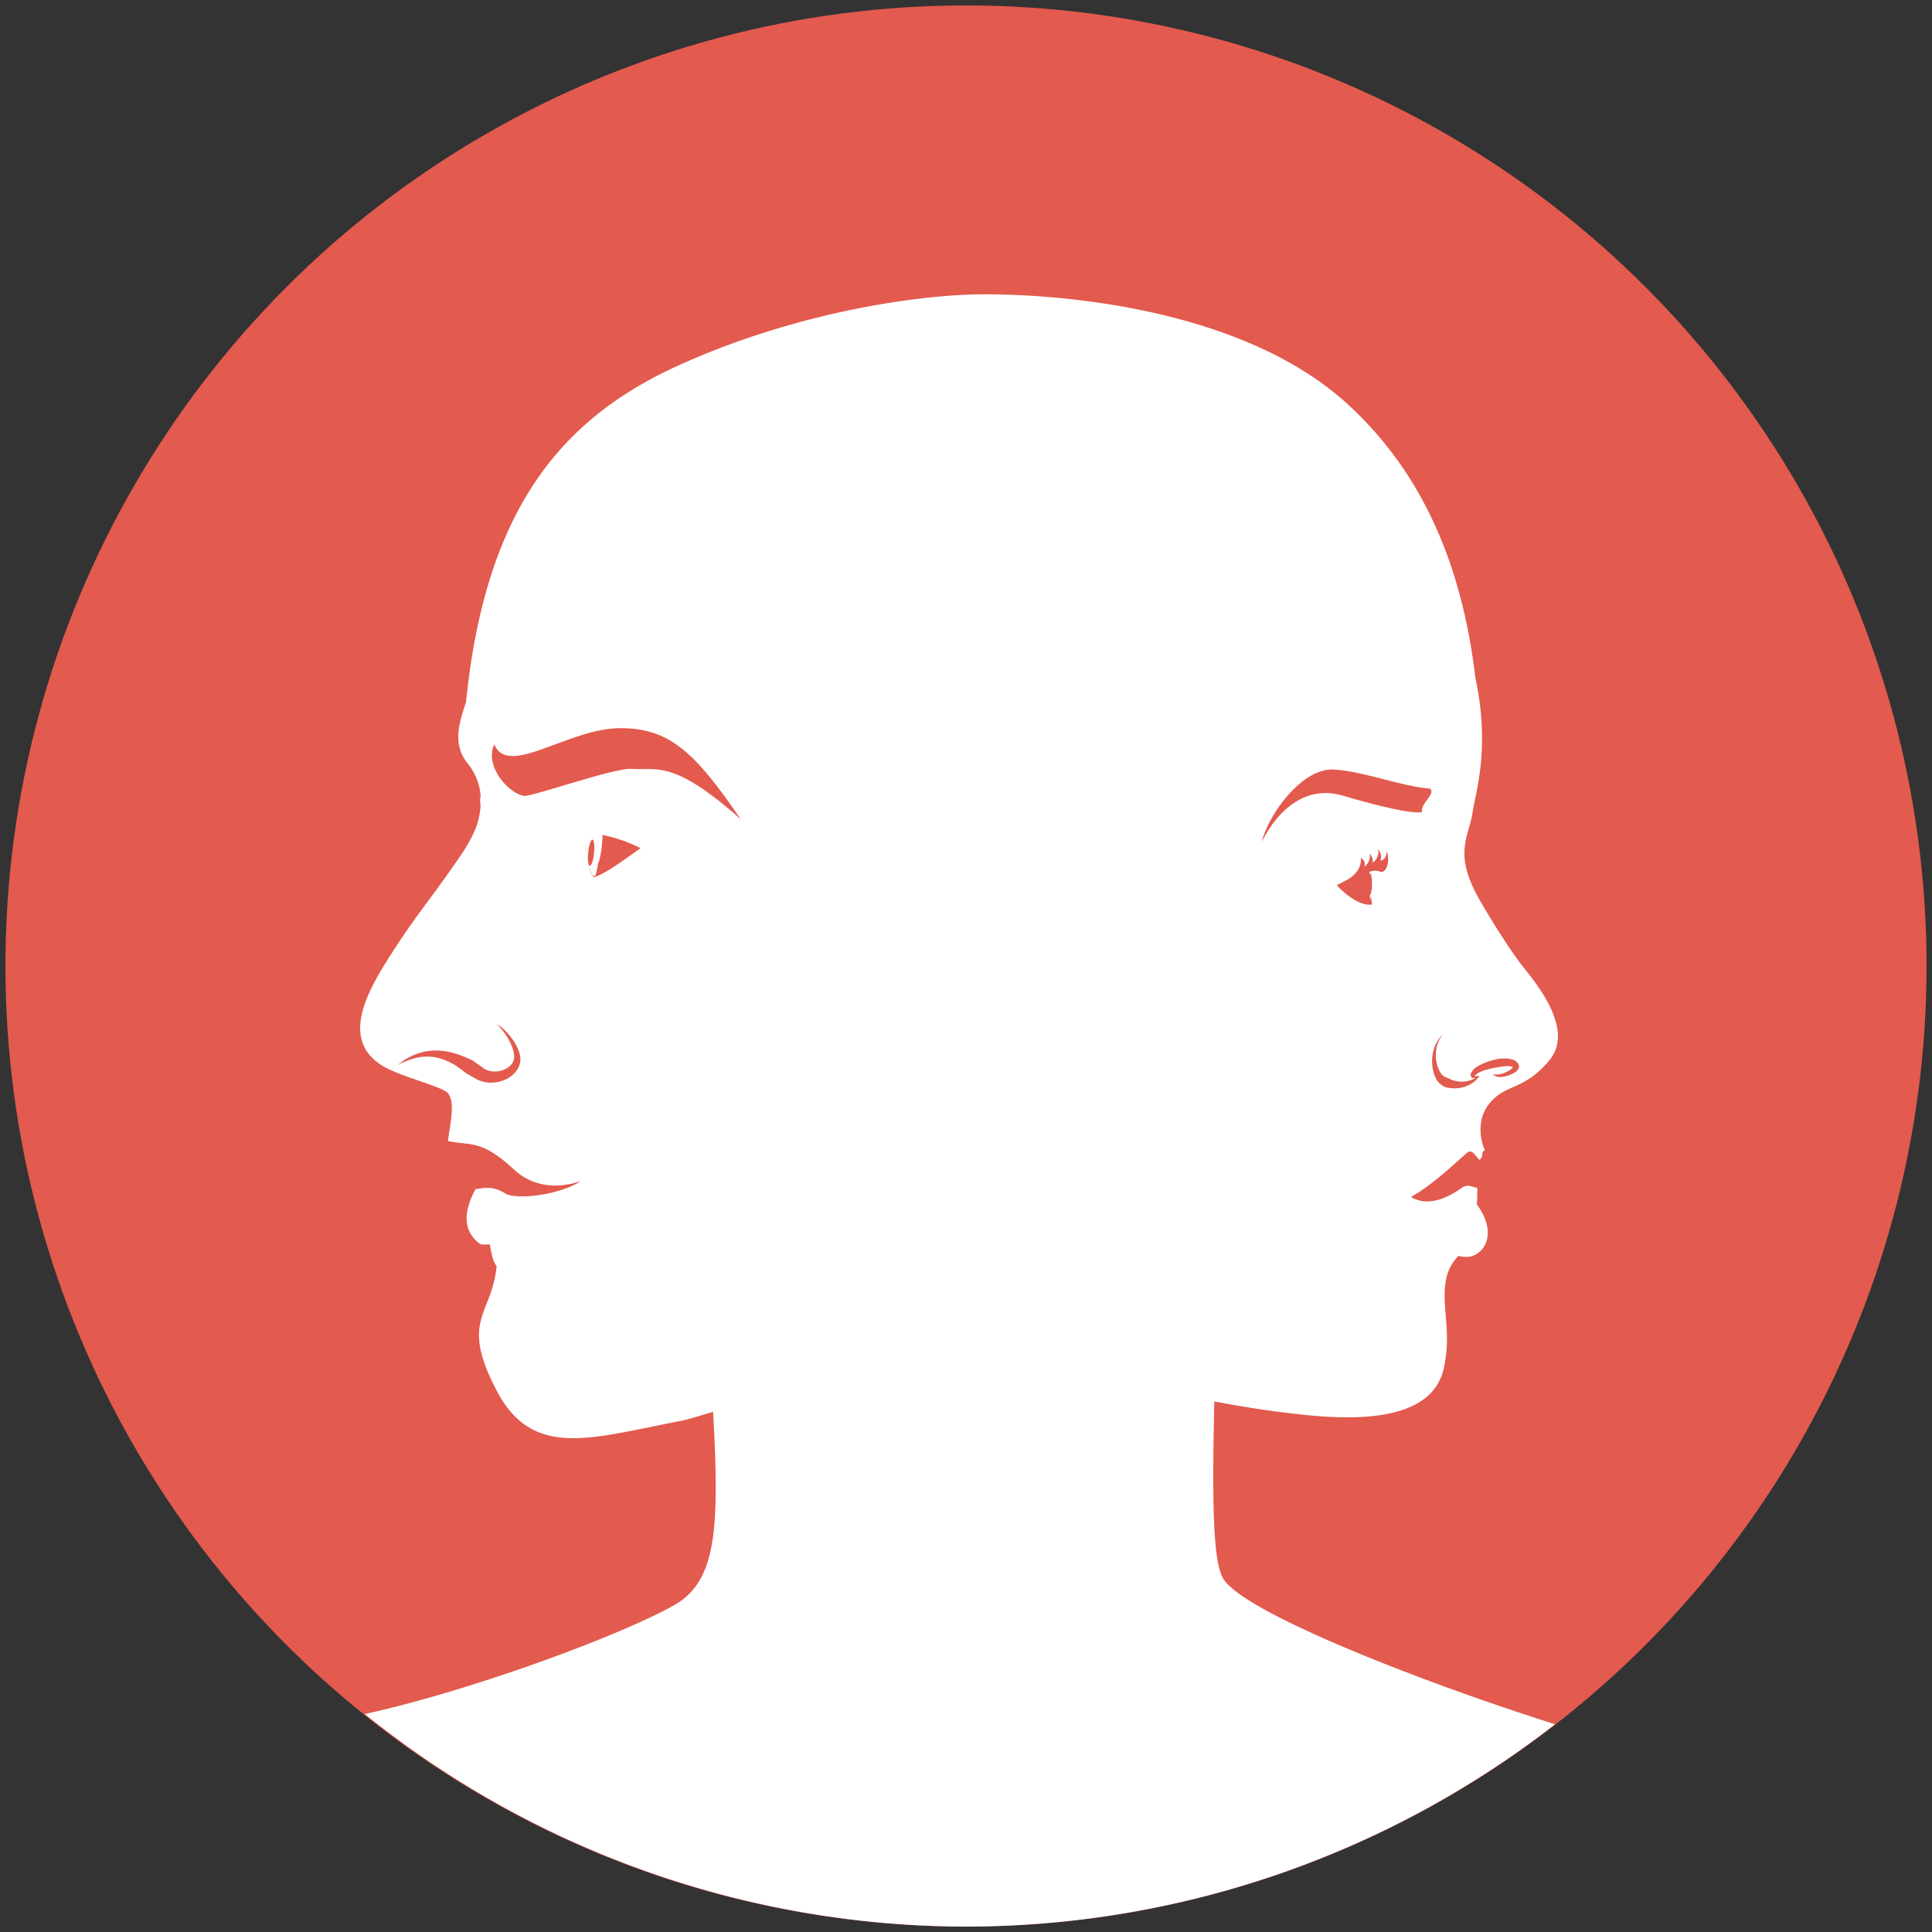 <svg xmlns="http://www.w3.org/2000/svg" viewBox="0 0 64 64">
  <rect x="0" y="0" width="64" height="64" fill="#333333" stroke="none"/>
  <defs>
    <clipPath id="a">
      <path fill="#f2f2f2" stroke="#de8787" stroke-width=".01" d="m-89.042 141.44c0.701-0.287 1.467-0.64 1.912-0.63-0.044 0.463-0.135 1.341-0.295 1.563-0.548 0.2-1.293-0.498-1.617-0.933z"/>
    </clipPath>
    <clipPath id="b">
      <path fill="#f9f9f9" stroke="#de8787" stroke-width=".02" d="m-48.26 127.53c0.935-0.317 1.811-0.349 2.334-0.338 0.145 0.442-0.121 1.543-0.483 1.878-0.378-0.093-1.327-1.042-1.851-1.54z"/>
    </clipPath>
  </defs>
  <circle cx="32" cy="32" r="31.82" fill="#e35a4e" fill-rule="evenodd" style="text-decoration-color:#000000;isolation:auto;mix-blend-mode:normal;text-decoration-line:none;text-decoration-style:solid" color="#000" solid-color="#000000"/>
  <path fill="#fff" d="m32.586 9.75c-2.009-0.001-6.1 0.542-10.082 2.342-3.883 1.755-6.419 4.739-7.066 11.166-0.208 0.635-0.478 1.376 0.051 2.027 0.226 0.279 0.392 0.635 0.432 1.062 0.004 0.052-0.001 0.11 0 0.164-0.008-0.057-0.017-0.114-0.033-0.168l0.031 0.346c-0.013 0.205-0.05 0.423-0.125 0.654-0.122 0.333-0.319 0.688-0.582 1.068-0.973 1.405-1.376 1.848-2.061 2.897-0.852 1.304-2.006 3.085-0.459 4.01 0.482 0.288 1.298 0.489 1.951 0.768 0.024 0.012 0.048 0.029 0.072 0.039 0.476 0.205 0.139 1.267 0.113 1.82 0.447 0.435 0.696 0.858 0.914 1.463-0.466 0.888-0.318 1.436 0.145 1.787 0.052 0.039 0.178 0.041 0.338 0.023 0.058 0.32 0.111 0.596 0.227 0.721-0.16 1.644-1.227 1.769-0.008 4.113 1.206 2.319 3.165 1.573 6.084 1.023 0.204-0.038 0.653-0.174 1.094-0.307 0.223 3.966 0.101 5.643-1.332 6.43-2.014 1.106-6.93 2.868-10.205 3.582a31.821 31.821 0 0 0 19.915 7.041 31.821 31.821 0 0 0 19.512 -6.703c-4.286-1.354-10.258-3.668-10.982-4.809-0.363-0.572-0.375-2.639-0.305-5.885 1.053 0.201 2.109 0.363 3.209 0.467 4.295 0.406 4.378-1.341 4.469-2.023 0.17-1.287-0.469-2.53 0.525-3.369-0.727-0.768-0.092-2.506 0.811-3.301-0.162-0.257-0.367-1.02 0.059-1.59 0.547-0.732 1.157-0.442 2.022-1.477 0.707-0.846-0.011-2.05-0.799-3.018-0.473-0.58-1.169-1.711-1.51-2.307-0.89-1.558-0.346-2.075-0.227-2.912 0.093-0.649 0.595-2.099 0.088-4.453-0.472-4.001-1.92-6.925-4.201-9.027-3.323-3.063-9.051-3.665-12.084-3.666z"/>
  <path fill="#e35a4e" d="M41.797 27.884c.561-1.107 1.494-1.88 2.689-1.526 1.158.343 2.343.623 2.62.539-.046-.306.458-.582.268-.773-.945-.069-2.136-.56-3.174-.632-1.038-.072-2.158 1.434-2.403 2.391zM44.283 29.324c.511-.264 1.067-.583 1.403-.604-.003.355-.015 1.029-.121 1.208-.401.188-1.009-.294-1.282-.605z"/>
  <g clip-path="url(#a)" transform="matrix(.755 -.065 .065 .761 102.38 -84.098)">
    <circle cx="460.99" cy="434.08" r="9.55" fill="#fff" stroke="#fff" stroke-width="1.34" transform="matrix(.028 .003 -.013 .134 -94.623 81.947)"/>
    <path fill="#fff" d="m-87.344 140.22c-0.145-0.014-0.308 0.541-0.375 1.25-0.027 0.284-0.012 0.534 0 0.75 0.056-0.339 0.173-0.594 0.25-0.594 0.094 0 0.155 0.362 0.156 0.656 0.054-0.213 0.097-0.457 0.125-0.75 0.067-0.709-0.011-1.299-0.156-1.312z"/>
    <circle cx="460.99" cy="434.08" r="9.55" fill="#e35a4e" transform="matrix(.01 .001 -.005 .05 -90.123 119.35)"/>
  </g>
  <path fill="#e35a4e" d="m45.083 28.415c0.16 0.103 0.128 0.243 0.112 0.304 0.127-0.103 0.216-0.265 0.175-0.44 0.135 0.143 0.1 0.255 0.092 0.29 0.144-0.039 0.247-0.308 0.175-0.439 0.156 0.136 0.115 0.326 0.086 0.388 0.102-0.036 0.21-0.078 0.205-0.309 0.143 0.248 0.005 0.756-0.216 0.663-0.317-0.133-0.716 0.208-1.343 0.476 0.286-0.241 0.74-0.409 0.714-0.932z" color="#000"/>
  <path fill="#fff" fill-rule="evenodd" d="m47.128 39.627c0.828-1.436 1.24-1.151 1.787-0.612 0.059 0.449 0.022 1.607-0.254 1.805-0.502 0.581-0.605-0.197-1.533-1.192z"/>
  <path fill="#fff" fill-rule="evenodd" d="m47.312 39.693c-0.512-0.115-0.086 0.17-0.406 0.106 0.465 0.501 0.745 1.891 1.712 1.836 0.53-0.03 1.041-0.775 0.281-1.768-0.011 0.264-0.056 0.452-0.139 0.65-0.442 0.088-0.722-0.673-1.449-0.824z"/>
  <path fill="#e35a4e" fill-rule="evenodd" d="m46.74 39.651c0.396 0.245 0.961 0.215 1.686-0.304 0.246-0.176 0.44 0.056 0.529-0.02 0.013 0.102-0.011 0.278-0.001 0.365 0.596-0.392 0.736-1.304 0.269-1.566-0.174-0.098-0.097 0.375-0.205 0.304-0.108-0.071-0.234-0.398-0.425-0.242-0.135 0.11-1.115 1.065-1.853 1.462z"/>
  <path fill="#e35a4e" d="m21.217 28.097c-0.666-0.344-1.32-0.466-1.713-0.516-0.158 0.317-0.081 1.179 0.154 1.472 0.294-0.028 1.111-0.638 1.56-0.956z"/>
  <g clip-path="url(#b)" transform="matrix(-.75 -.112 -.111 .755 -.832 -73.628)">
    <circle cx="476.92" cy="401.69" r="9.8" fill="#fff" stroke="#fff" stroke-width="2.43" transform="matrix(.033 .002 -.007 .146 -59.102 68.482)"/>
    <path fill="#fff" d="m-291.75 126.31c-0.176-0.008-0.37 0.618-0.406 1.406-0.014 0.296 0.007 0.552 0.031 0.781 0.056-0.385 0.213-0.781 0.312-0.781 0.095 0 0.192 0.434 0.188 0.875 0.052-0.238 0.11-0.52 0.125-0.844 0.036-0.789-0.074-1.429-0.25-1.438z" transform="translate(245.56)"/>
    <circle cx="476.92" cy="401.69" r="3.89" fill="#e35a4e" transform="matrix(.033 .002 -.007 .146 -59.102 68.482)"/>
  </g>
  <path fill="#e35a4e" d="M16.373 24.662c-.337.734.491 1.63.985 1.703.25.037 3.002-.94 3.558-.895.831.067 1.361-.342 3.62 1.667-1.53-2.245-2.373-3.013-3.981-3.016-1.724-.003-3.716 1.649-4.181.541zM19.25 39.124c-.759.487-2.176.623-2.506.413-.665-.424-1.004.04-1.44-.219-.47-.28-.707-1.352-.444-1.516.711.152 1.086-.069 2.165.94.582.544 1.377.668 2.225.382z"/>
  <path fill="#e35a4e" d="m13.179 35.28c0.099-0.054 0.195-0.098 0.288-0.133 0.536-0.228 0.985-0.157 1.335-0.004 0.243 0.106 0.448 0.254 0.619 0.396 0.128 0.074 0.266 0.159 0.366 0.211 0.296 0.155 0.633 0.141 0.899 0.036 0.235-0.093 0.435-0.265 0.517-0.49 0.011-0.031 0.02-0.063 0.026-0.096 0.05-0.265-0.103-0.566-0.265-0.79-0.085-0.118-0.18-0.224-0.27-0.308-0.089-0.084-0.173-0.145-0.235-0.17 0.051 0.041 0.12 0.115 0.193 0.208 0.073 0.094 0.15 0.208 0.215 0.33 0.137 0.254 0.206 0.507 0.141 0.673-0.008 0.02-0.017 0.039-0.027 0.057-0.073 0.131-0.222 0.23-0.399 0.273-0.206 0.05-0.422 0.018-0.577-0.094 1.208 0.841-1.478-1.038-0.331-0.24-0.217-0.105-0.482-0.225-0.781-0.29-0.444-0.098-0.937-0.071-1.457 0.239-0.086 0.056-0.172 0.12-0.258 0.192z" color="#000"/>
  <path fill="#e35a4e" d="m47.822 34.243c-0.276 0.249-0.381 0.591-0.382 0.908-0.001 0.298 0.095 0.612 0.261 0.749 0.051 0.041 0.106 0.077 0.163 0.107 0.455 0.14 0.944-0.053 1.132-0.353a0.01 0.013 0.123 0 0 -0.014 -0.019c-0 0-0.006 0.006-0.006 0.006-0.032 0.006-0.065 0.008-0.093 0.005-0.03-0.004-0.055-0.015-0.054-0.025 0-0.005 0.008-0.003 0.014 0.002 0.006 0.006 0.007 0.01 0.012 0.007 0-0 0.043-0.038 0.088-0.071 0.047-0.031 0.135-0.072 0.263-0.113 0.123-0.039 0.268-0.072 0.407-0.091 0.015-0.002 0.029-0.004 0.043-0.005 0.123-0.026 0.235-0.037 0.322-0.032 0.1 0.005 0.137 0.033 0.144 0.043-0.005-0.022 0.006-0.041 0.006-0.029-0 0.008-0.01 0.024-0.028 0.044-0.037 0.04-0.101 0.086-0.179 0.125-0.156 0.079-0.349 0.126-0.48 0.076 0.124 0.14 0.351 0.11 0.532 0.046 0.09-0.032 0.175-0.074 0.237-0.119 0.03-0.022 0.06-0.049 0.081-0.081 0.021-0.031 0.041-0.08 0.023-0.137-0.045-0.136-0.184-0.188-0.308-0.209-0.117-0.019-0.256-0.015-0.394 0.002-0.016 0.003-0.032 0.007-0.048 0.011-0.153 0.035-0.308 0.087-0.439 0.144-0.129 0.056-0.242 0.121-0.306 0.188-0.053 0.058-0.087 0.111-0.098 0.159-0.005 0.025-0.005 0.053 0.007 0.078 0.012 0.025 0.033 0.04 0.052 0.046 0.035 0.012 0.077 0.004 0.109-0.006 0.032-0.01 0.065-0.026 0.093-0.045-0 0 0.01-0.001 0.01-0.001l-0.014-0.019c-0.255 0.232-0.701 0.26-0.994 0.084-0.044-0.012-0.087-0.029-0.129-0.051-0.095-0.028-0.234-0.243-0.278-0.53-0.043-0.278 0.004-0.62 0.244-0.898z"/>
</svg>
